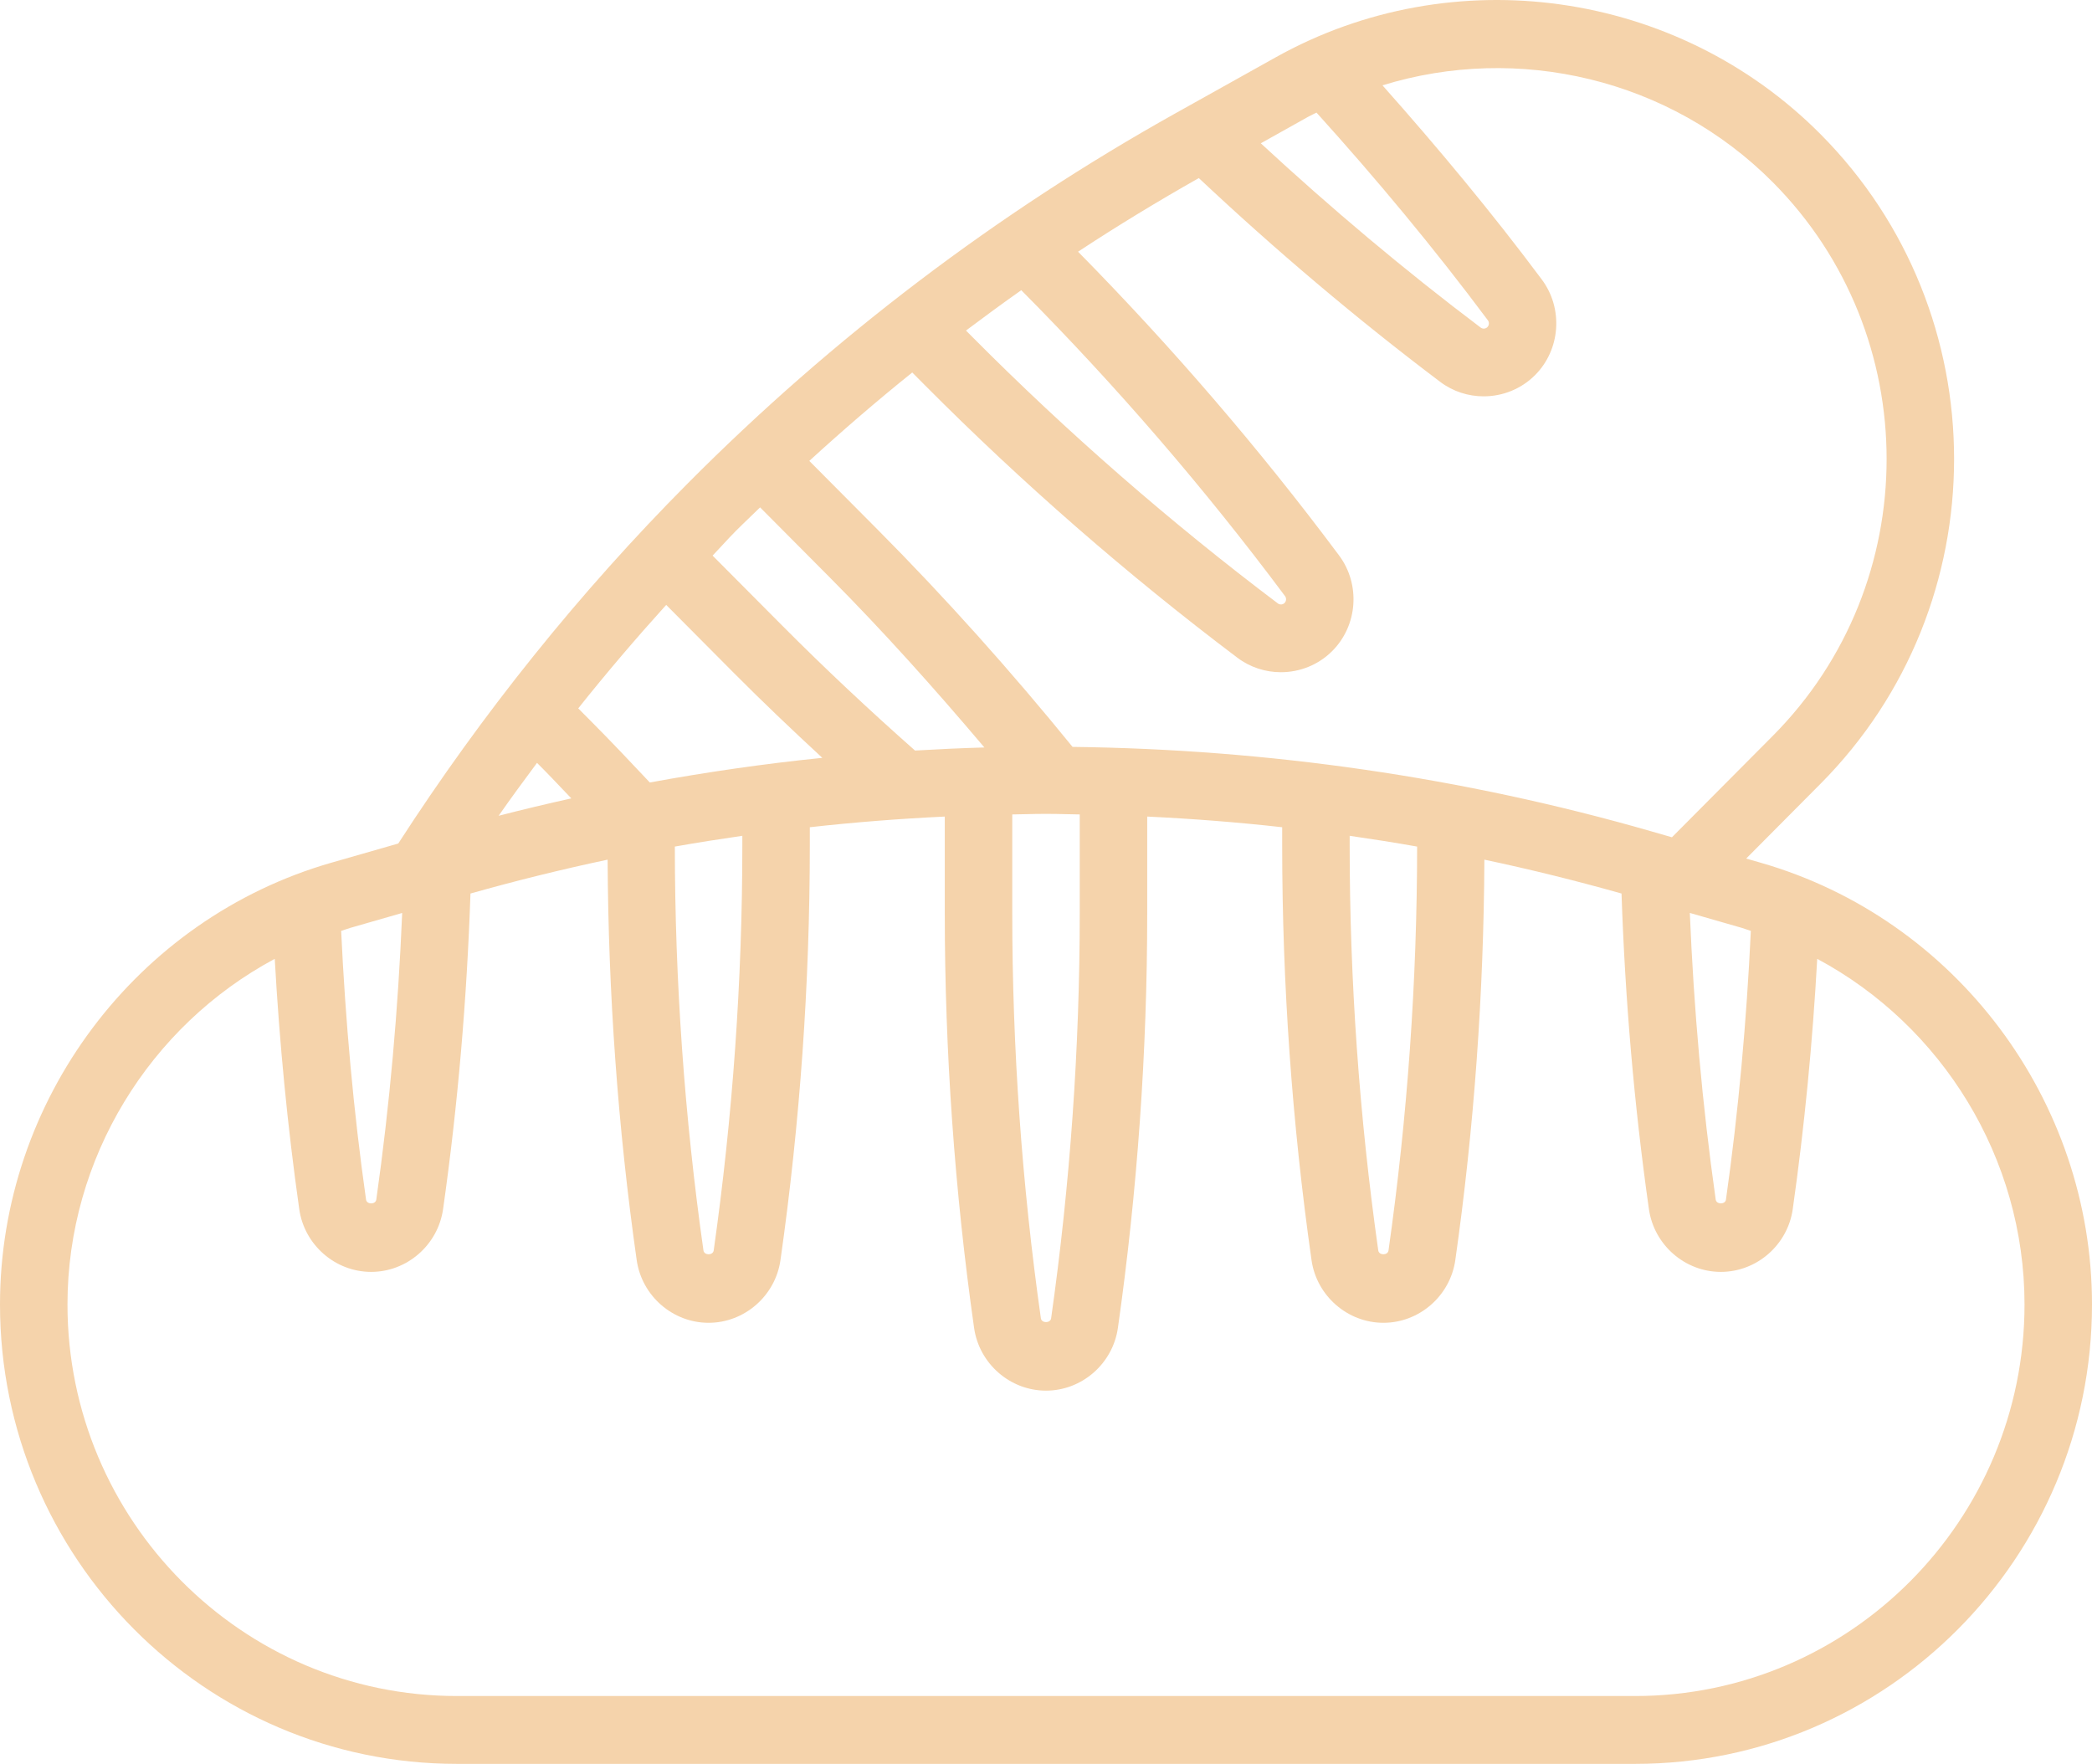 <svg width="102" height="86" viewBox="0 0 102 86" fill="none" xmlns="http://www.w3.org/2000/svg">
<path fill-rule="evenodd" clip-rule="evenodd" d="M85.844 42.063L85.139 41.86L88.761 38.217C97.448 29.484 97.448 15.273 88.761 6.54C81.764 -0.496 70.837 -2.034 62.19 2.8L57.327 5.516C48.605 10.388 40.606 16.456 33.55 23.551C28.246 28.884 23.503 34.8 19.418 41.127L16.155 42.063C6.643 44.796 0 53.651 0 63.6C0 75.952 9.993 86 22.277 86H79.725C92.007 86 102 75.952 102 63.6C102 53.651 95.357 44.796 85.844 42.063ZM85.366 45.387C85.159 49.76 84.767 54.161 84.153 58.487C84.119 58.735 83.689 58.735 83.653 58.487C82.998 53.875 82.585 49.185 82.391 44.511L84.94 45.244C85.021 45.268 85.101 45.296 85.18 45.324L85.181 45.324C85.242 45.346 85.303 45.367 85.366 45.387ZM64.018 5.574C63.941 5.612 63.864 5.649 63.788 5.691L61.473 6.987C64.892 10.151 68.483 13.174 72.193 15.971C72.293 16.047 72.433 16.037 72.522 15.948C72.609 15.858 72.619 15.718 72.545 15.617C69.939 12.123 67.121 8.734 64.189 5.49C64.133 5.519 64.076 5.547 64.018 5.574ZM58.451 8.682C62.187 12.193 66.134 15.536 70.217 18.616C70.846 19.091 71.593 19.324 72.339 19.324C73.254 19.324 74.165 18.973 74.848 18.287C76.087 17.043 76.227 15.041 75.177 13.632C72.746 10.371 70.12 7.215 67.406 4.161C74.017 2.121 81.412 3.834 86.433 8.882C93.837 16.326 93.837 28.437 86.433 35.881L81.519 40.823L80.496 40.528C71.319 37.891 61.814 36.53 52.295 36.416C49.302 32.733 46.111 29.162 42.774 25.805L39.459 22.472C41.088 20.982 42.759 19.542 44.479 18.161L45.1 18.786C49.842 23.554 54.967 28.022 60.33 32.067C60.958 32.541 61.707 32.775 62.452 32.775C63.367 32.775 64.278 32.424 64.961 31.737C66.2 30.494 66.341 28.492 65.29 27.082C61.406 21.873 57.122 16.899 52.563 12.272C54.483 11.008 56.449 9.815 58.451 8.682ZM69.095 41.276C68.003 41.082 66.905 40.91 65.806 40.751V41.218C65.806 47.802 66.277 54.447 67.2 60.968C67.236 61.216 67.665 61.216 67.7 60.968C68.623 54.465 69.092 47.842 69.095 41.276ZM49.959 39.697L49.96 39.697L49.96 39.697C50.306 39.689 50.653 39.681 51 39.681C51.347 39.681 51.694 39.689 52.04 39.697L52.04 39.697C52.242 39.702 52.444 39.706 52.645 39.709V44.525C52.645 51.109 52.175 57.754 51.25 64.275C51.215 64.523 50.786 64.523 50.75 64.275C49.825 57.755 49.355 51.11 49.355 44.526V39.709C49.556 39.706 49.757 39.702 49.958 39.697L49.959 39.697ZM62.656 29.066C58.737 23.812 54.41 18.793 49.794 14.149C48.884 14.79 47.988 15.448 47.099 16.116L47.427 16.446C52.058 21.104 57.064 25.468 62.304 29.42C62.404 29.496 62.546 29.486 62.633 29.397C62.72 29.307 62.73 29.167 62.656 29.066ZM37.06 24.738L40.448 28.144C43.074 30.785 45.578 33.585 47.996 36.444C46.867 36.475 45.74 36.528 44.614 36.594C42.392 34.631 40.208 32.583 38.12 30.483L34.744 27.089C34.903 26.923 35.059 26.755 35.215 26.586L35.215 26.586L35.215 26.585L35.215 26.585L35.216 26.584L35.216 26.584L35.217 26.584L35.217 26.584L35.217 26.584L35.217 26.584L35.217 26.584C35.434 26.349 35.651 26.114 35.876 25.888C36.116 25.648 36.361 25.413 36.605 25.178C36.757 25.032 36.91 24.886 37.06 24.738ZM27.326 38.371C27.049 38.079 26.772 37.788 26.489 37.502L26.183 37.195C25.548 38.048 24.919 38.904 24.311 39.775C25.488 39.471 26.67 39.19 27.856 38.927C27.678 38.743 27.503 38.558 27.327 38.372L27.326 38.372L27.326 38.372L27.326 38.371ZM31.683 38.151C30.738 37.144 29.787 36.141 28.815 35.163L28.193 34.538C29.569 32.809 31.003 31.13 32.482 29.493L35.794 32.824C37.189 34.227 38.633 35.599 40.094 36.95C37.276 37.236 34.471 37.641 31.683 38.151ZM36.194 41.218V40.751C35.095 40.91 33.997 41.082 32.903 41.276C32.907 47.842 33.375 54.465 34.298 60.968C34.334 61.216 34.764 61.216 34.798 60.968C35.723 54.447 36.194 47.802 36.194 41.218ZM19.609 44.513C19.415 49.186 19.002 53.875 18.347 58.488C18.312 58.736 17.883 58.736 17.847 58.488C17.233 54.162 16.841 49.762 16.634 45.388C16.697 45.369 16.758 45.347 16.82 45.325L16.82 45.325C16.899 45.297 16.979 45.269 17.06 45.246L19.609 44.513ZM22.277 82.692H79.723C90.193 82.692 98.71 74.126 98.71 63.6C98.71 56.472 94.699 50.014 88.603 46.75C88.376 50.829 87.982 54.922 87.409 58.955C87.161 60.698 85.654 62.013 83.903 62.013C82.153 62.013 80.646 60.698 80.397 58.955C79.675 53.876 79.234 48.705 79.061 43.565C76.849 42.942 74.62 42.388 72.374 41.914C72.343 48.425 71.874 54.989 70.957 61.436C70.709 63.18 69.202 64.495 67.452 64.495C65.701 64.495 64.194 63.18 63.946 61.438C62.996 54.761 62.516 47.957 62.516 41.218V40.333C60.33 40.088 58.135 39.918 55.935 39.813V44.526C55.935 51.266 55.455 58.068 54.506 64.745C54.257 66.488 52.751 67.803 51 67.803C49.249 67.803 47.743 66.488 47.494 64.746C46.545 58.07 46.065 51.266 46.065 44.526V39.813C43.865 39.918 41.67 40.088 39.484 40.333V41.218C39.484 47.957 39.004 54.76 38.054 61.436C37.806 63.18 36.299 64.495 34.548 64.495C32.798 64.495 31.291 63.18 31.043 61.436C30.126 54.989 29.657 48.425 29.626 41.914C27.38 42.389 25.151 42.942 22.939 43.565C22.764 48.705 22.325 53.875 21.603 58.955C21.354 60.698 19.847 62.013 18.097 62.013C16.346 62.013 14.839 60.698 14.591 58.956C14.018 54.923 13.624 50.829 13.396 46.75C7.301 50.014 3.29 56.472 3.29 63.6C3.29 74.126 11.807 82.692 22.277 82.692Z" fill="#F5D3AB"/>
</svg>
